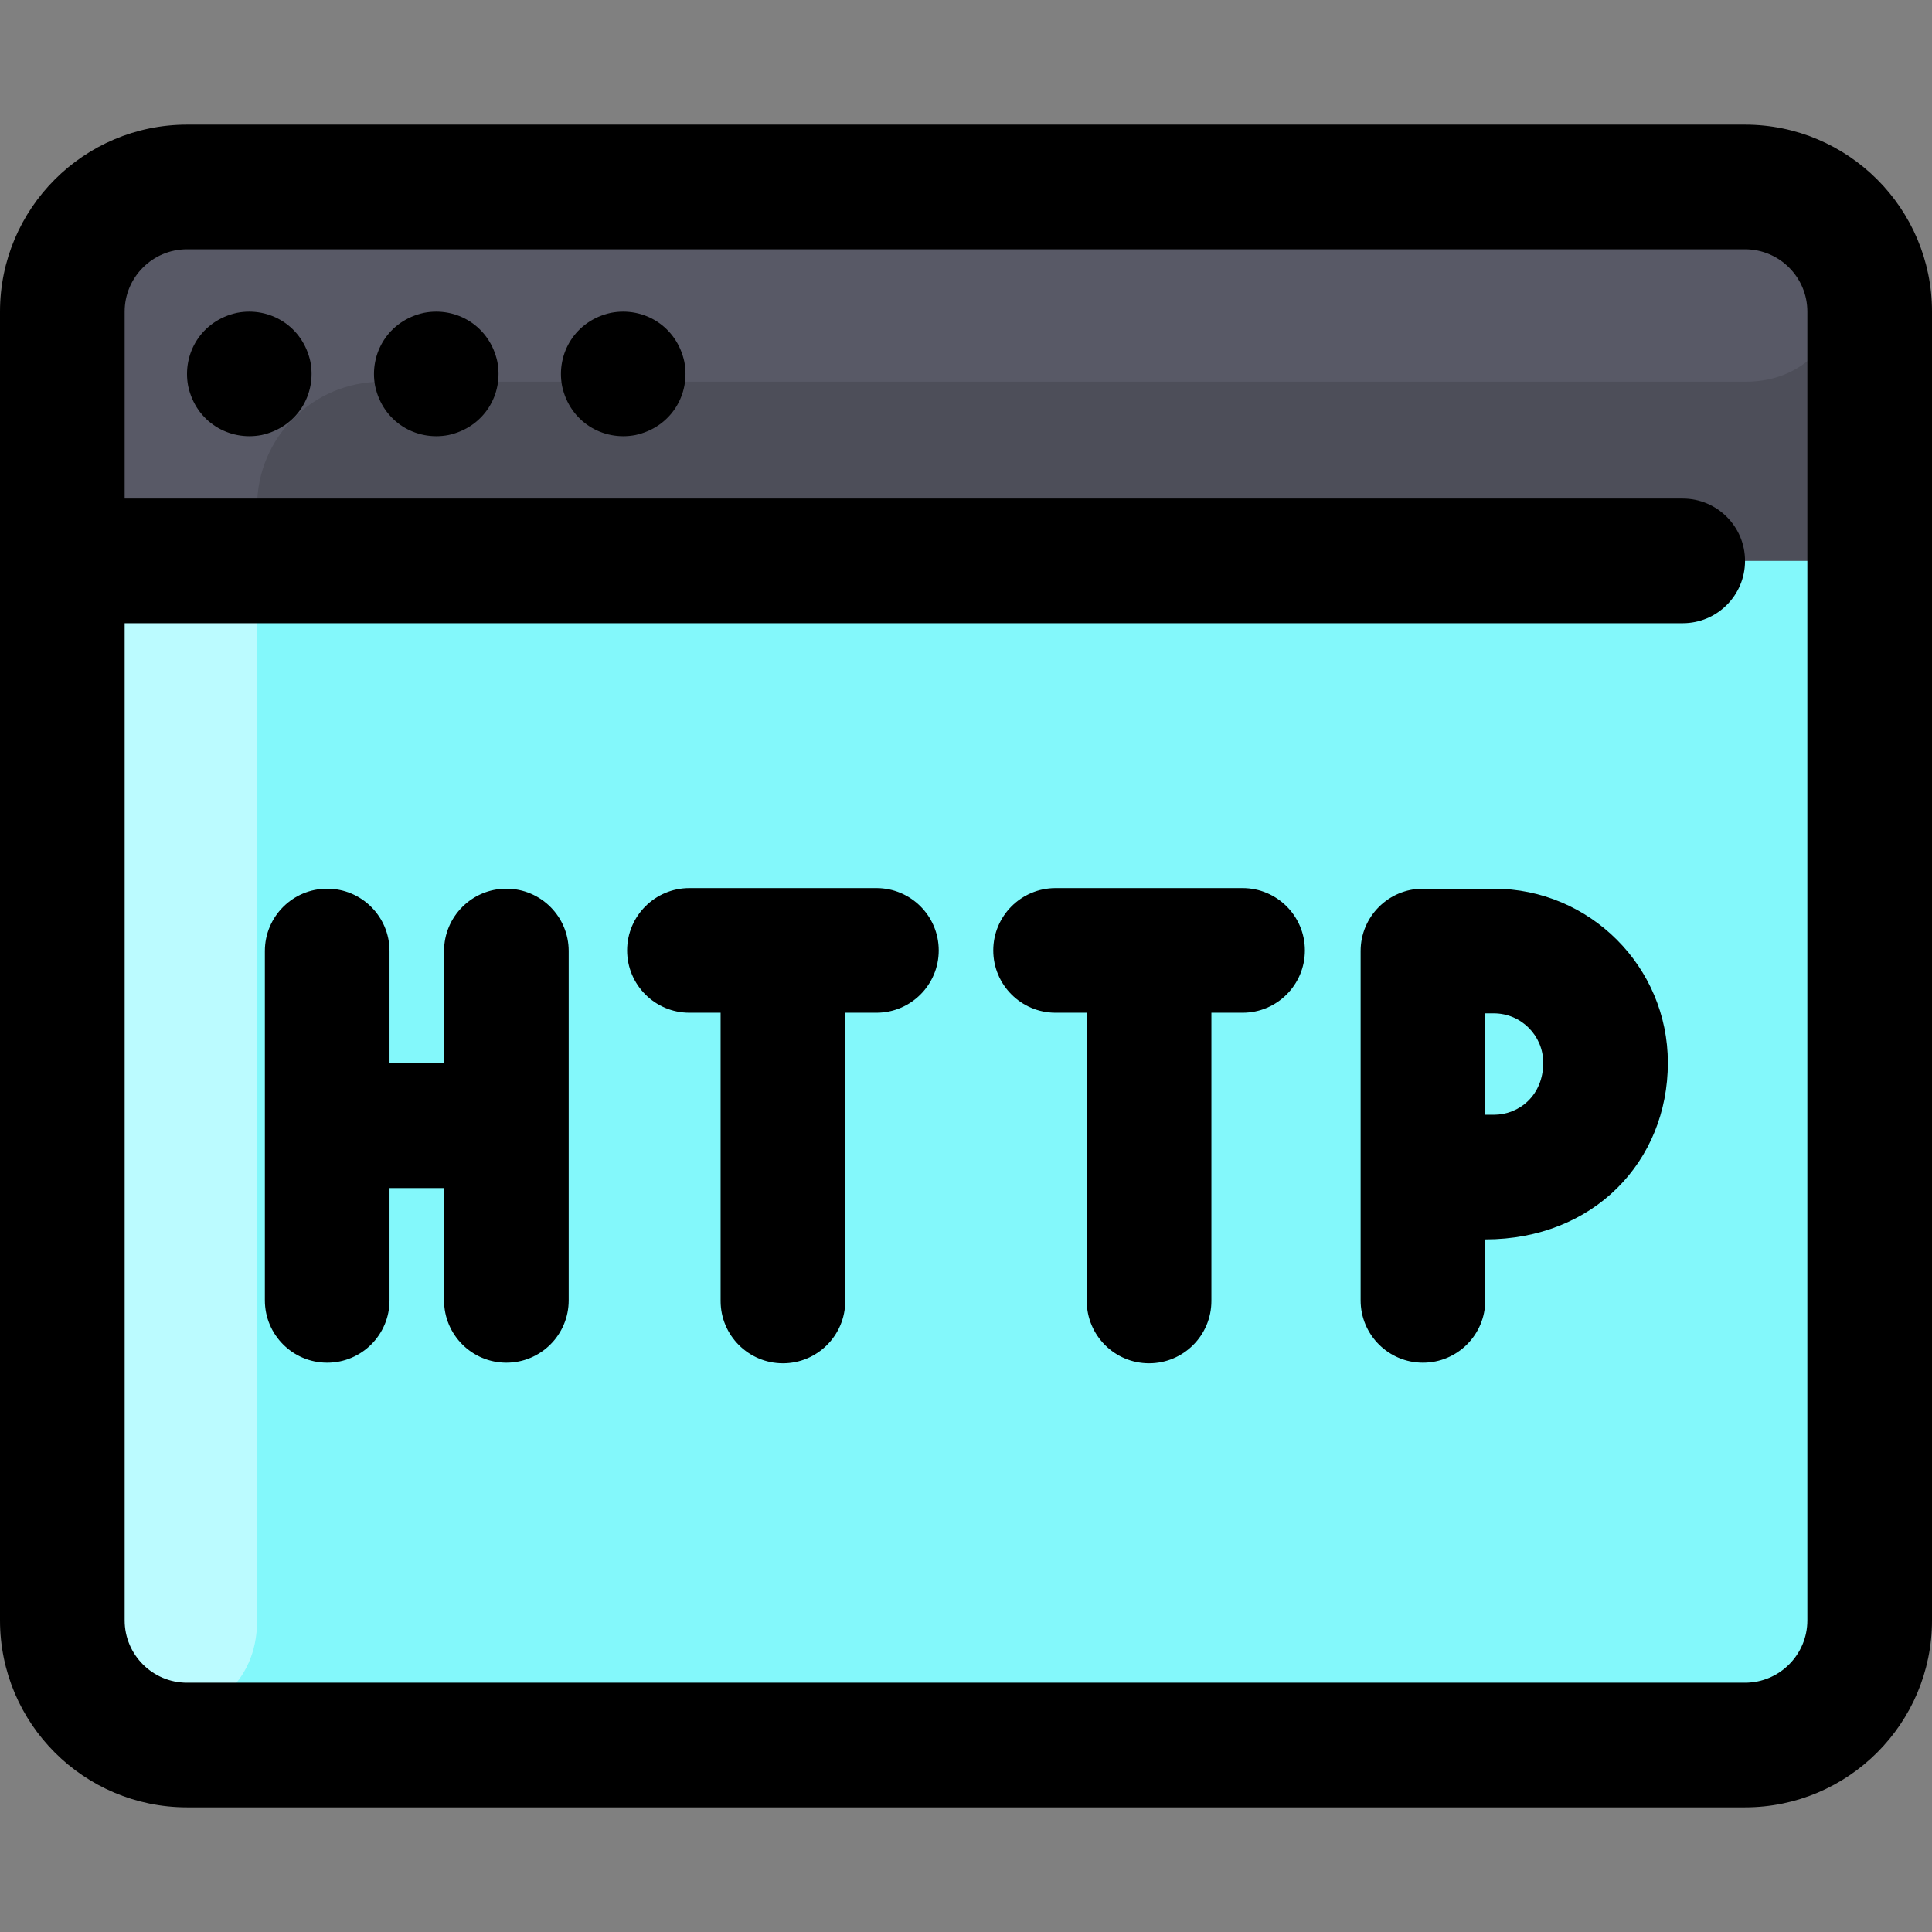 <svg id="Layer_1" enable-background="new 0 0 496 496" height="512" viewBox="0 0 496 496" width="512" xmlns="http://www.w3.org/2000/svg"><rect x="0" y="0" width="496" height="496" fill="#808080" stroke="none"/><path d="m480 80v336c0 17.67-14.33 32-32 32h-400c-17.67 0-32-14.33-32-32v-336c0-17.67 14.33-32 32-32h400c17.67 0 32 14.33 32 32z" fill="#83f8fb"/><path d="m448.107 98h-350.107c-17.673 0-32 14.327-32 32v286.107c0 32.544-50 34.259-50-.107v-336c0-17.673 14.327-32 32-32h400c34.366 0 32.65 50 .107 50z" fill="#bbfbff"/><path d="m480 80v64h-464v-64c0-17.67 14.33-32 32-32h400c17.67 0 32 14.33 32 32z" fill="#4d4e59"/><path d="m448.107 98h-350.107c-17.673 0-32 14.327-32 32v14h-50v-64c0-17.673 14.327-32 32-32h400c34.366 0 32.65 50 .107 50z" fill="#585966"/><path d="m448 32h-400c-26.467 0-48 21.533-48 48v336c0 26.467 21.533 48 48 48h400c26.467 0 48-21.533 48-48v-336c0-26.467-21.533-48-48-48zm16 384c0 8.823-7.178 16-16 16h-400c-8.822 0-16-7.177-16-16v-256h400c8.836 0 16-7.164 16-16s-7.164-16-16-16h-400v-48c0-8.823 7.178-16 16-16h400c8.822 0 16 7.177 16 16zm-318-171.845v89.689c0 8.837-7.164 16-16 16s-16-7.163-16-16v-28.844h-14v28.845c0 8.837-7.164 16-16 16s-16-7.163-16-16v-89.689c0-8.837 7.164-16 16-16s16 7.163 16 16v28.844h14v-28.845c0-8.837 7.164-16 16-16s16 7.164 16 16zm95-.155c0 8.836-7.164 16-16 16h-8v74c0 8.837-7.164 16-16 16s-16-7.163-16-16v-74h-8c-8.836 0-16-7.164-16-16s7.164-16 16-16h48c8.836 0 16 7.164 16 16zm142.513-15.845h-18.203c-8.836 0-16 7.163-16 16v89.689c0 8.837 7.164 16 16 16s16-7.163 16-16v-15.654c27.818 0 46.879-20.017 46.879-45.358 0-24.635-20.041-44.677-44.676-44.677zm0 58.035h-2.203v-26.034h2.203c6.99 0 12.676 5.687 12.676 12.677 0 8.435-6.231 13.357-12.676 13.357zm-48.513-42.19c0 8.836-7.164 16-16 16h-8v74c0 8.837-7.164 16-16 16s-16-7.163-16-16v-74h-8c-8.836 0-16-7.164-16-16s7.164-16 16-16h48c8.836 0 16 7.164 16 16zm-267.87-132.31c-8.308 1.599-16.836-3.352-18.82-12.56-1.613-8.38 3.412-16.844 12.56-18.82 8.457-1.624 16.868 3.496 18.82 12.56 1.623 8.433-3.464 16.855-12.56 18.82zm48 0c-8.394 1.616-16.853-3.429-18.82-12.56-1.613-8.379 3.411-16.844 12.56-18.82 8.457-1.624 16.868 3.496 18.82 12.56 1.623 8.431-3.463 16.855-12.56 18.82zm48 0c-8.399 1.617-16.854-3.433-18.82-12.56-1.613-8.378 3.41-16.844 12.56-18.82 8.446-1.622 16.865 3.484 18.82 12.56 1.623 8.431-3.463 16.855-12.56 18.82z"/></svg>